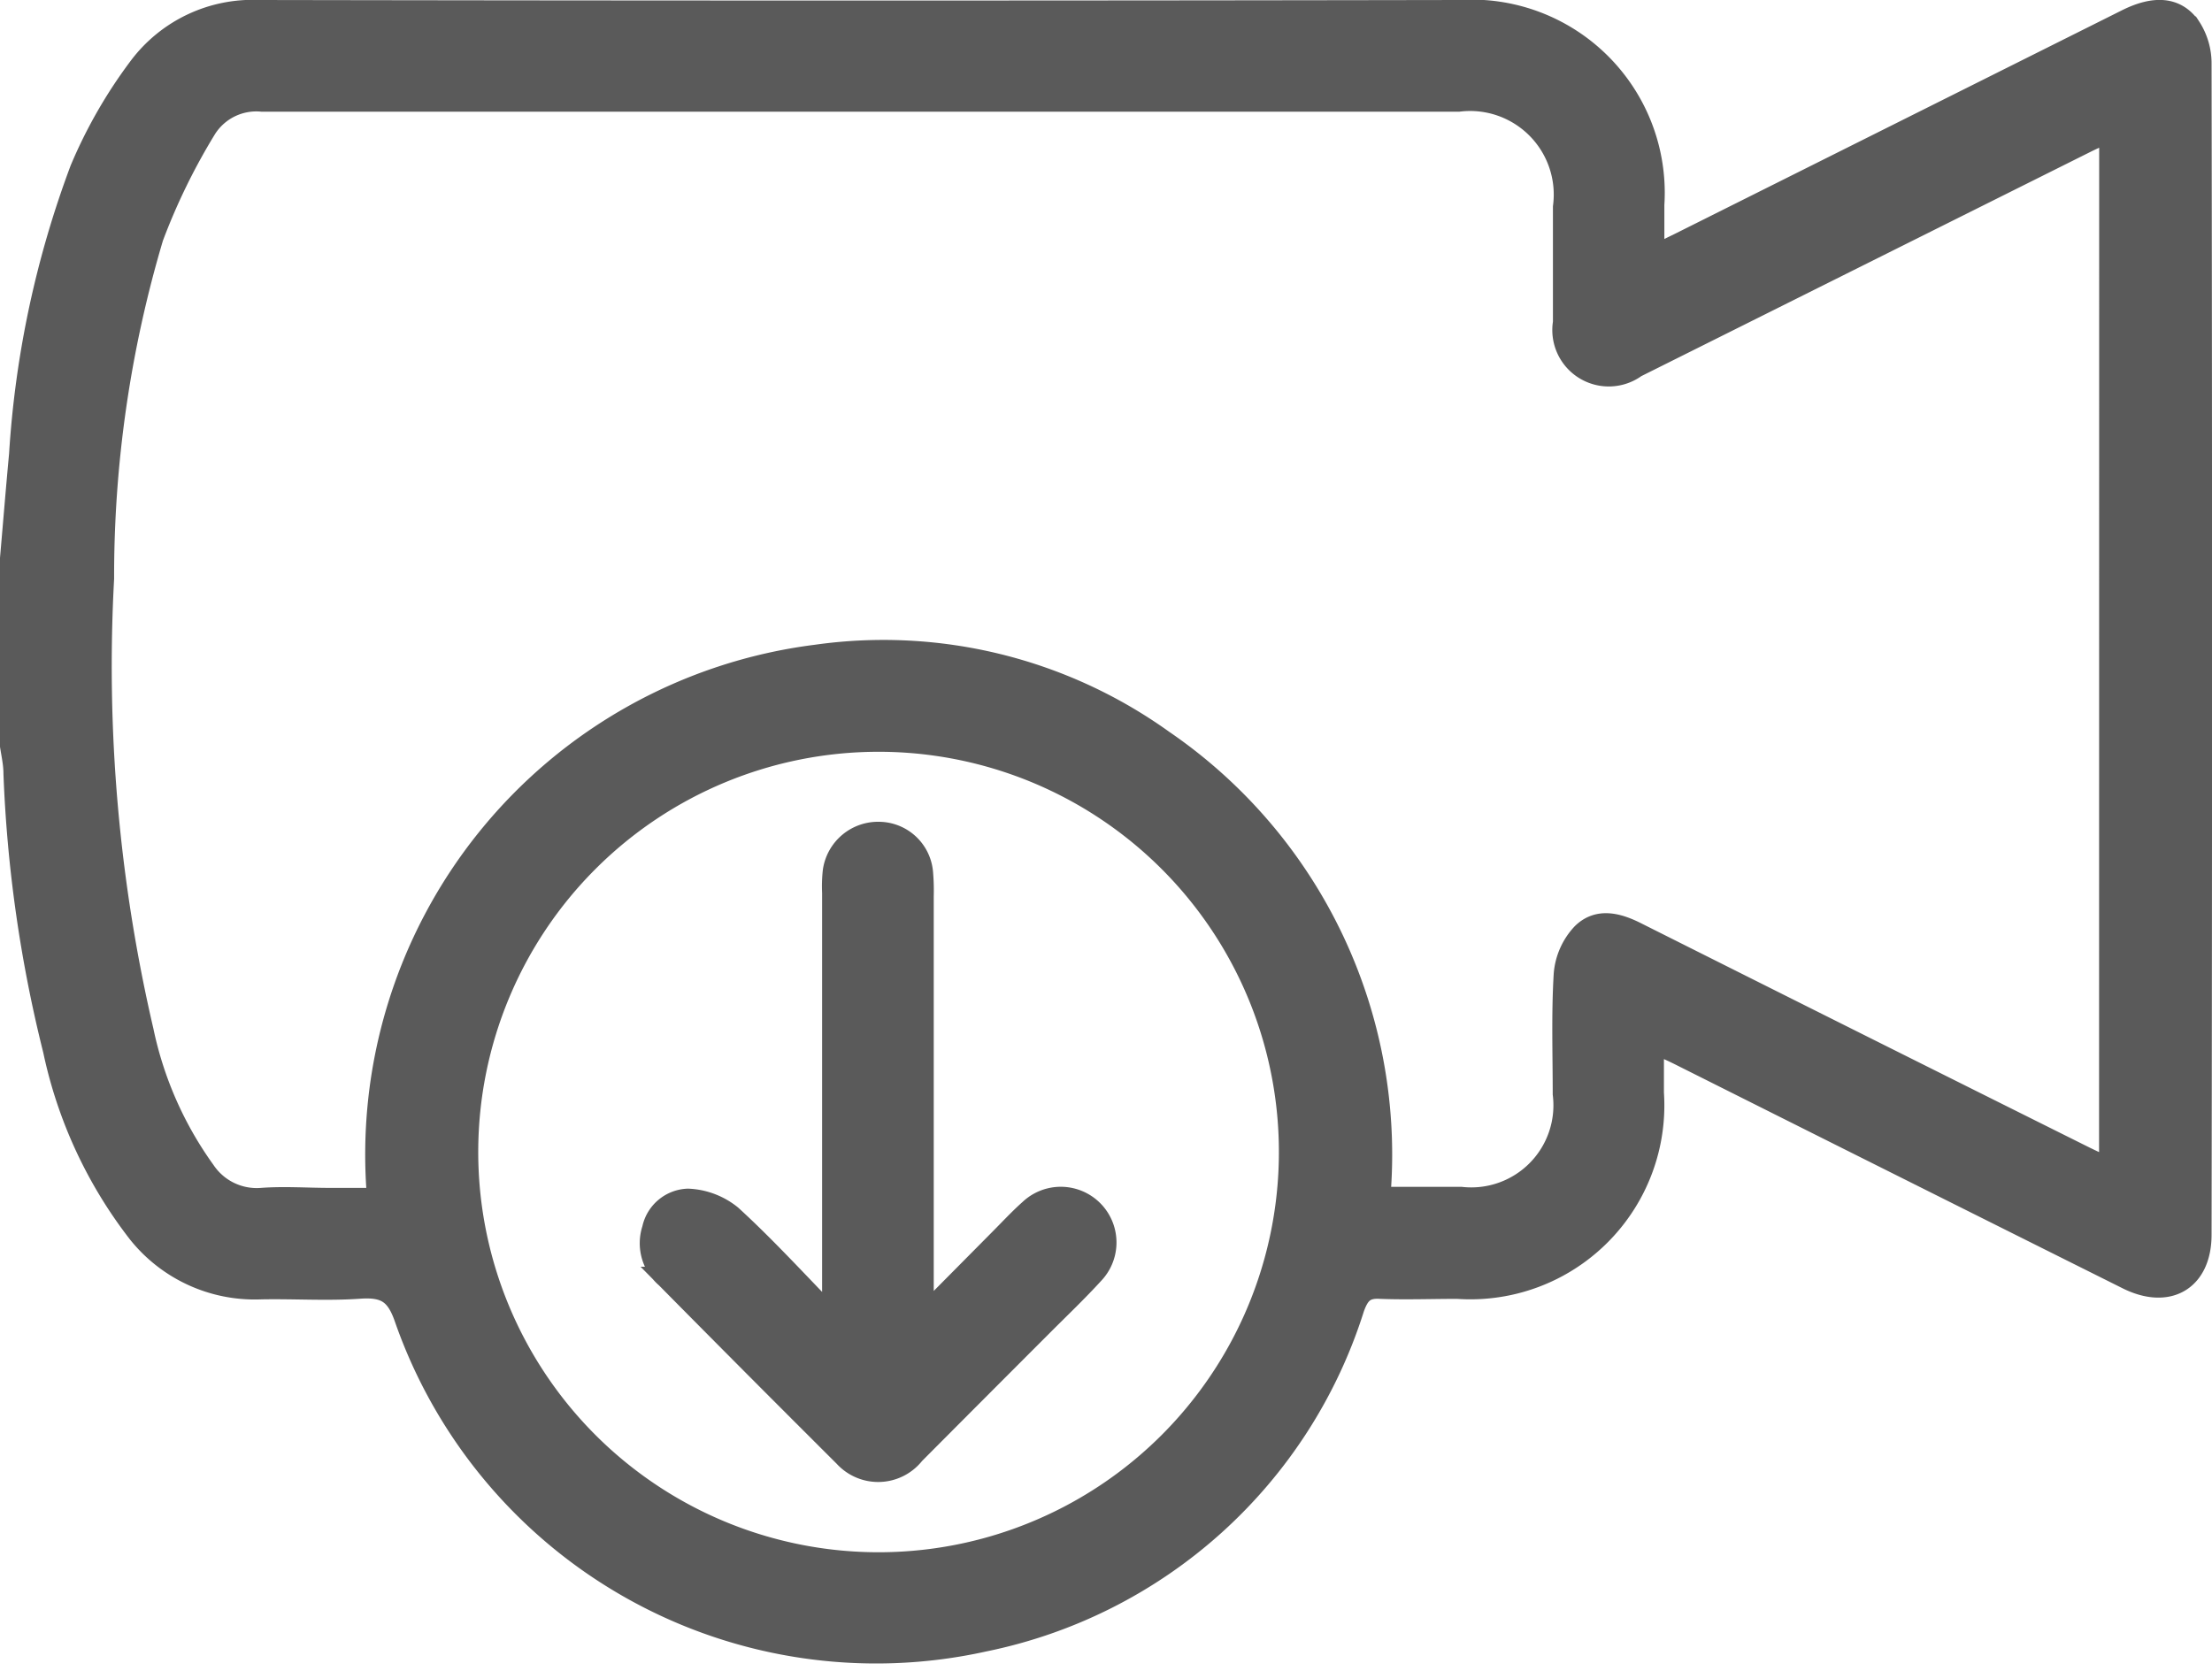 <svg xmlns="http://www.w3.org/2000/svg" width="20.527" height="15.514" viewBox="0 0 20.527 15.514">
  <g id="Meeting_listing_Video_Download_Icon" data-name="Meeting listing Video Download Icon" transform="translate(-697.639 -257.884)">
    <path id="Path_2321" data-name="Path 2321" d="M697.739,263.066c.028-.321.054-.643.084-.964a9.151,9.151,0,0,1,.565-2.646,4.454,4.454,0,0,1,.539-.941,1.315,1.315,0,0,1,1.119-.531q5.569.01,11.138,0a1.693,1.693,0,0,1,1.8,1.8v.478l.24-.117,4.149-2.075c.26-.13.46-.118.589.066a.616.616,0,0,1,.1.329q.009,5.44,0,10.88c0,.419-.3.6-.686.405q-2.075-1.036-4.148-2.076c-.07-.035-.141-.066-.248-.115v.47a1.7,1.7,0,0,1-1.817,1.811c-.238,0-.477.009-.714,0-.147-.009-.2.051-.248.183a4.547,4.547,0,0,1-3.431,3.092,4.629,4.629,0,0,1-5.37-2.991c-.079-.231-.178-.3-.413-.286-.31.023-.622,0-.933.007a1.381,1.381,0,0,1-1.131-.519,4.167,4.167,0,0,1-.785-1.694,12.511,12.511,0,0,1-.367-2.567c0-.1-.024-.194-.037-.291Zm19.48-3.967c-.087.041-.152.069-.215.1l-4.185,2.09a.424.424,0,0,1-.669-.412c0-.357,0-.714,0-1.072a.876.876,0,0,0-.977-.984q-5.55,0-11.1,0a.554.554,0,0,0-.525.257,5.9,5.9,0,0,0-.492,1.008,11.025,11.025,0,0,0-.458,3.168,14.941,14.941,0,0,0,.367,4.2,3.423,3.423,0,0,0,.573,1.3.582.582,0,0,0,.527.256c.211-.016.423,0,.635,0h.446a4.67,4.67,0,0,1,4.066-5.042,4.45,4.45,0,0,1,3.219.79A4.655,4.655,0,0,1,710.441,269h.755a.862.862,0,0,0,.952-.962c0-.37-.013-.741.009-1.11a.62.62,0,0,1,.167-.377c.15-.147.337-.092.515,0q2.064,1.036,4.132,2.067c.074.037.148.07.247.117Zm-15.242,9.468a3.815,3.815,0,1,0,3.813-3.805A3.815,3.815,0,0,0,701.977,268.567Z" transform="translate(0 0)" fill="#5a5a5a" stroke="#5a5a5a" stroke-width="0.2"/>
    <path id="Path_2322" data-name="Path 2322" d="M704.677,269.147v-3.865a1.29,1.29,0,0,1,.006-.2.418.418,0,0,1,.431-.359.407.407,0,0,1,.393.375,1.98,1.98,0,0,1,.006.217v3.84l.046.019.663-.669c.094-.094.183-.191.283-.28a.417.417,0,0,1,.59.589c-.156.171-.325.331-.488.495q-.589.589-1.177,1.18a.423.423,0,0,1-.646.023q-.83-.827-1.652-1.659a.418.418,0,0,1-.126-.45.346.346,0,0,1,.326-.275.68.68,0,0,1,.4.151c.311.284.6.6.892.9Z" transform="translate(0.691 0.889)" fill="#5a5a5a" stroke="#5a5a5a" stroke-width="0.2"/>
  </g>
</svg>
